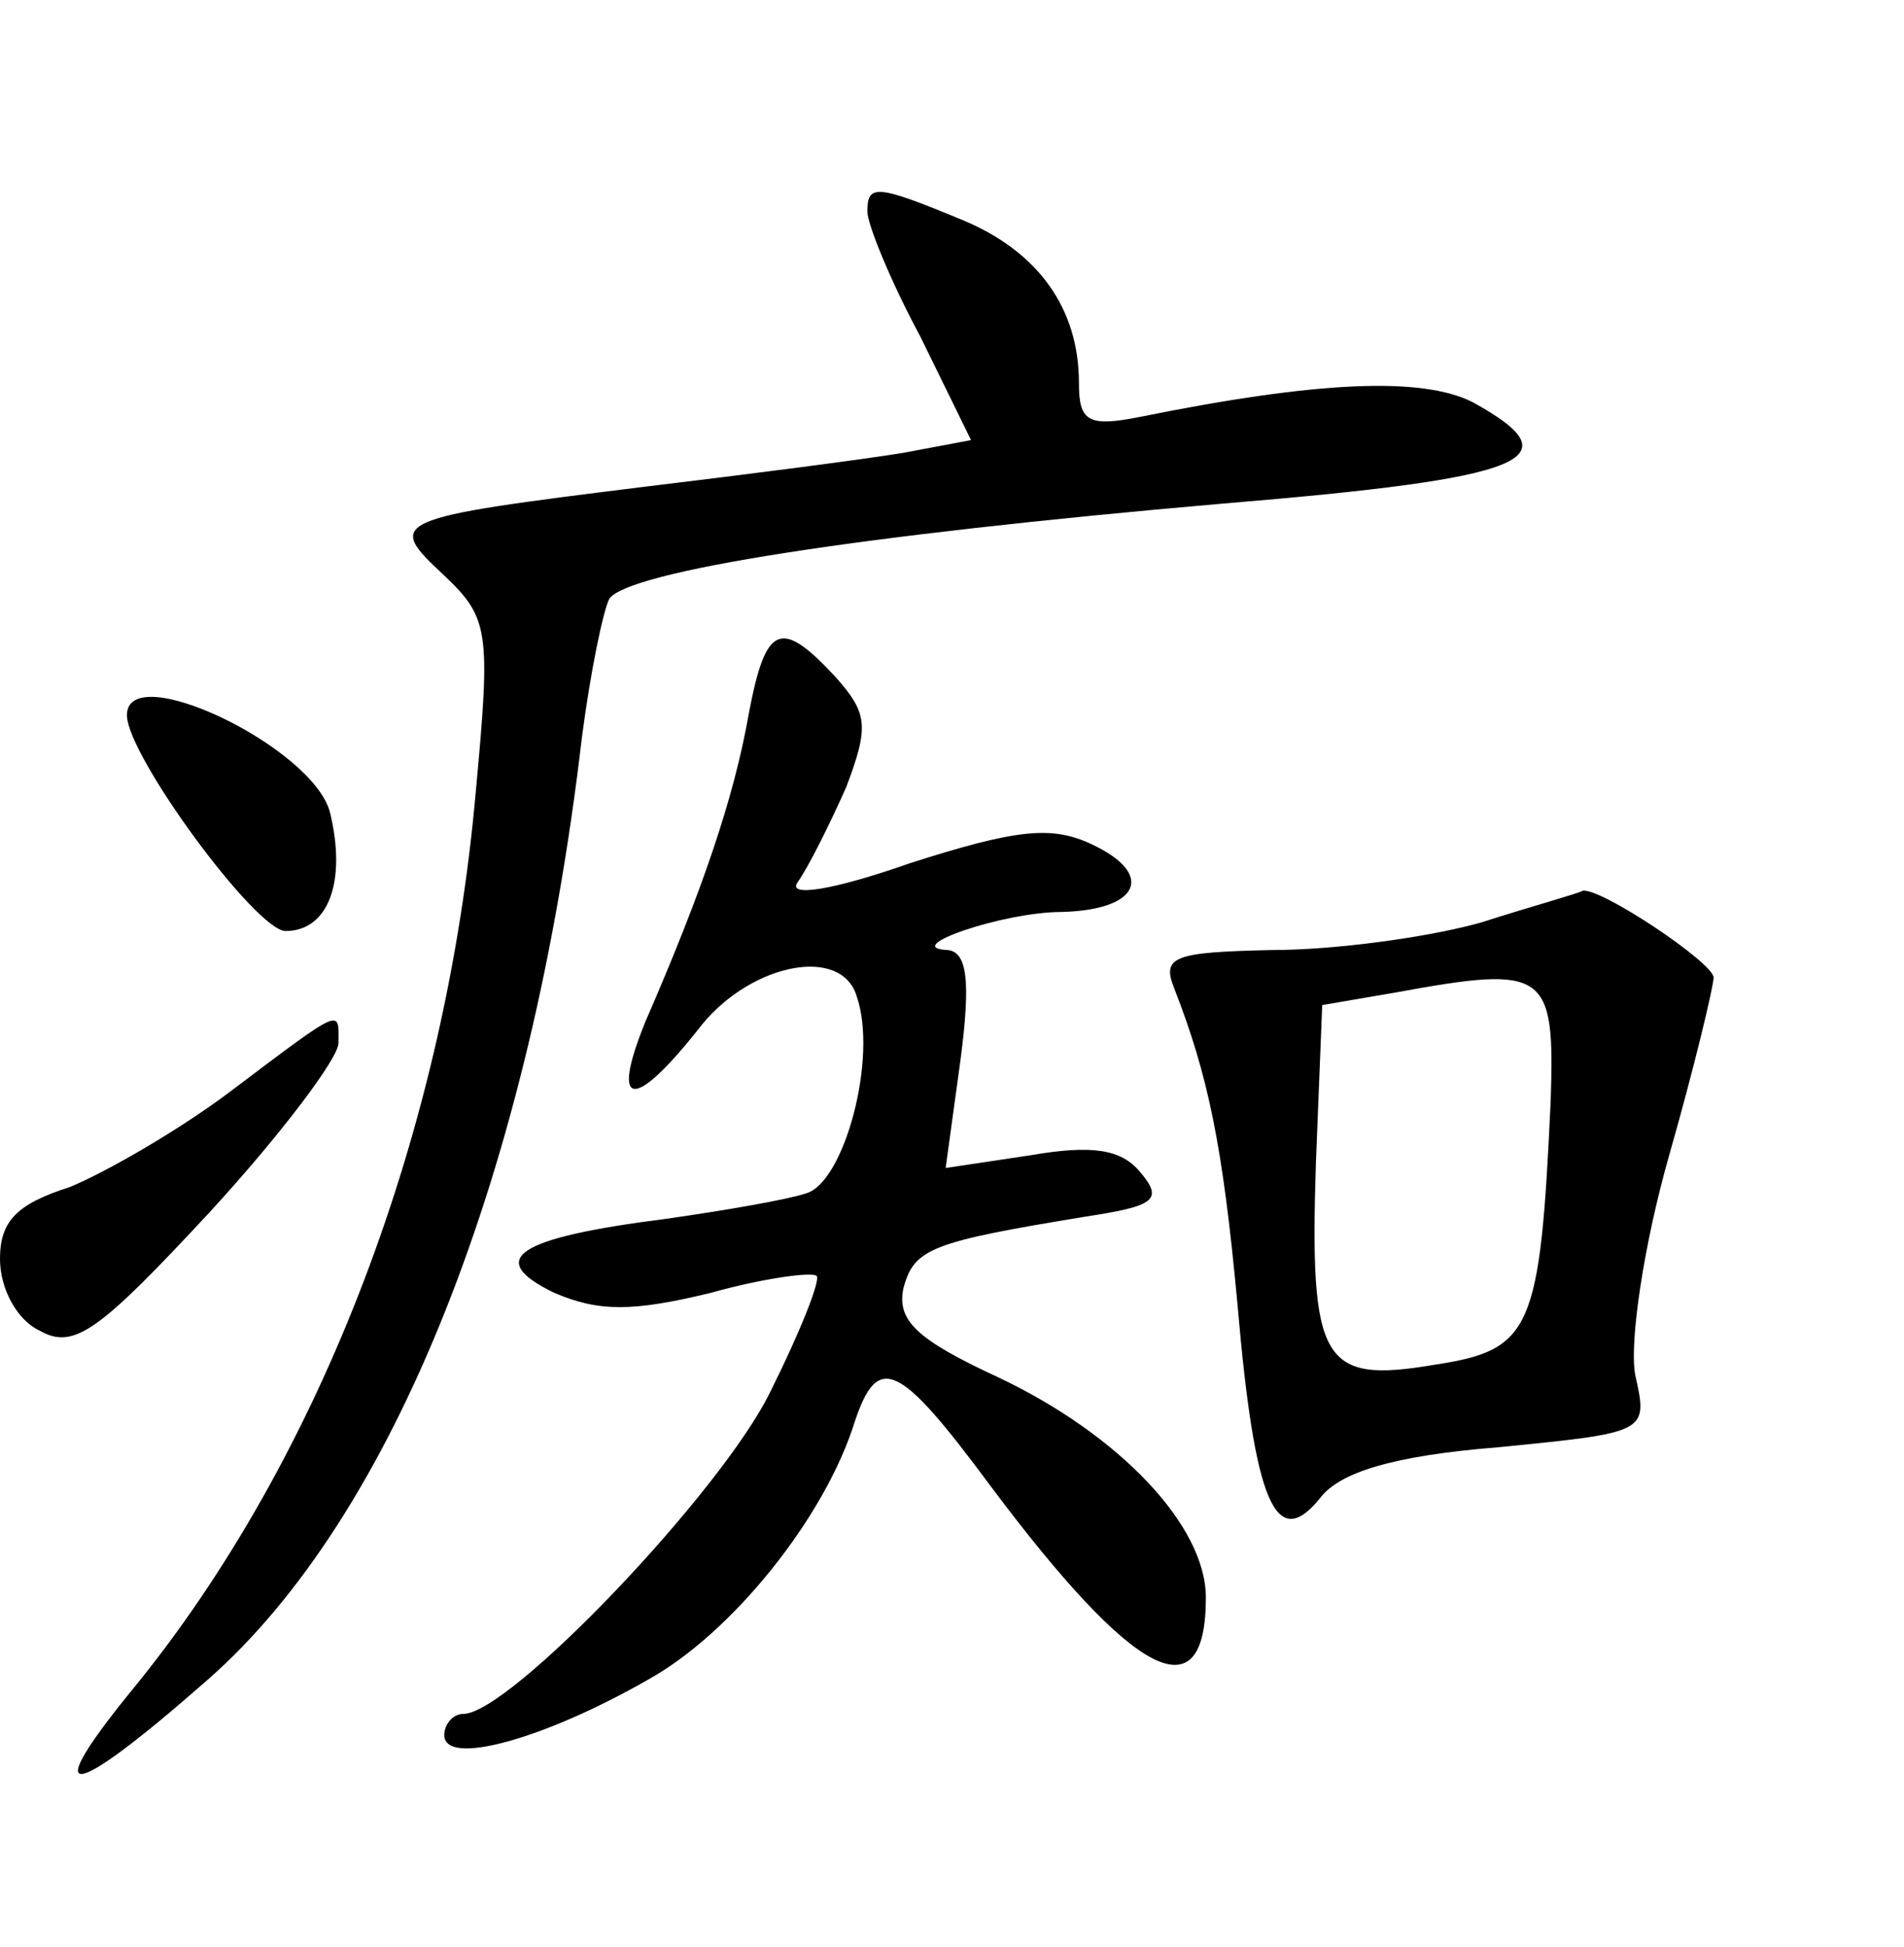 <?xml version="1.0" standalone="no"?>
<!DOCTYPE svg PUBLIC "-//W3C//DTD SVG 20010904//EN"
 "http://www.w3.org/TR/2001/REC-SVG-20010904/DTD/svg10.dtd">
<svg version="1.0" xmlns="http://www.w3.org/2000/svg"
 width="90pt" height="92pt" viewBox="0 0 90 92"
 preserveAspectRatio="xMidYMid meet">
<g transform="translate(0,92) scale(0.1,-0.1)"
fill="#000000" stroke="none">
<path d="M410 820 c0 -6 11 -33 25 -59 l24 -49 -32 -6 c-18 -3 -72 -10 -122
-16 -121 -15 -123 -16 -95 -42 21 -20 22 -26 15 -101 -14 -161 -73 -316 -162
-425 -45 -55 -31 -54 35 4 88 77 153 240 177 445 4 31 10 60 13 66 9 13 117
30 290 45 145 12 167 21 118 48 -24 12 -73 10 -157 -7 -25 -5 -29 -2 -29 16 0
35 -19 62 -55 77 -41 17 -45 17 -45 4z"/>
<path d="M354 583 c-7 -40 -22 -84 -49 -146 -17 -42 -5 -42 27 -1 24 29 66 37
73 13 10 -29 -6 -88 -24 -93 -9 -3 -38 -8 -66 -12 -71 -9 -86 -19 -53 -35 21
-9 37 -9 74 0 25 7 48 10 50 8 2 -2 -8 -27 -22 -55 -23 -47 -123 -152 -145
-152 -5 0 -9 -5 -9 -10 0 -15 47 -2 96 26 40 22 84 77 98 122 11 33 21 28 64
-30 68 -91 102 -109 102 -53 0 34 -41 77 -98 104 -39 18 -48 27 -45 42 5 19
13 22 86 34 33 5 37 8 26 21 -9 11 -23 13 -52 8 l-40 -6 7 51 c5 38 3 51 -6
52 -23 1 26 18 54 18 37 1 44 18 14 32 -19 9 -36 7 -86 -9 -37 -13 -58 -16
-53 -9 5 7 15 27 23 45 11 29 10 35 -5 52 -26 28 -33 25 -41 -17z"/>
<path d="M60 582 c0 -19 61 -102 75 -102 20 0 29 23 21 56 -8 31 -96 73 -96
46z"/>
<path d="M700 484 c-25 -7 -69 -13 -99 -13 -46 -1 -52 -3 -46 -18 16 -41 23
-74 30 -150 8 -93 18 -117 39 -91 9 12 34 20 84 24 71 7 71 7 65 34 -3 15 4
62 16 104 12 42 21 80 21 84 0 7 -54 43 -62 41 -1 -1 -23 -7 -48 -15z m33 -84
c-5 -109 -9 -118 -55 -125 -53 -9 -59 1 -56 95 l3 75 35 6 c71 13 75 10 73
-51z"/>
<path d="M110 405 c-25 -19 -60 -39 -77 -46 -25 -8 -33 -16 -33 -34 0 -14 8
-29 19 -34 16 -9 28 0 80 56 34 37 61 73 61 80 0 16 3 18 -50 -22z"/>
</g>
</svg>

